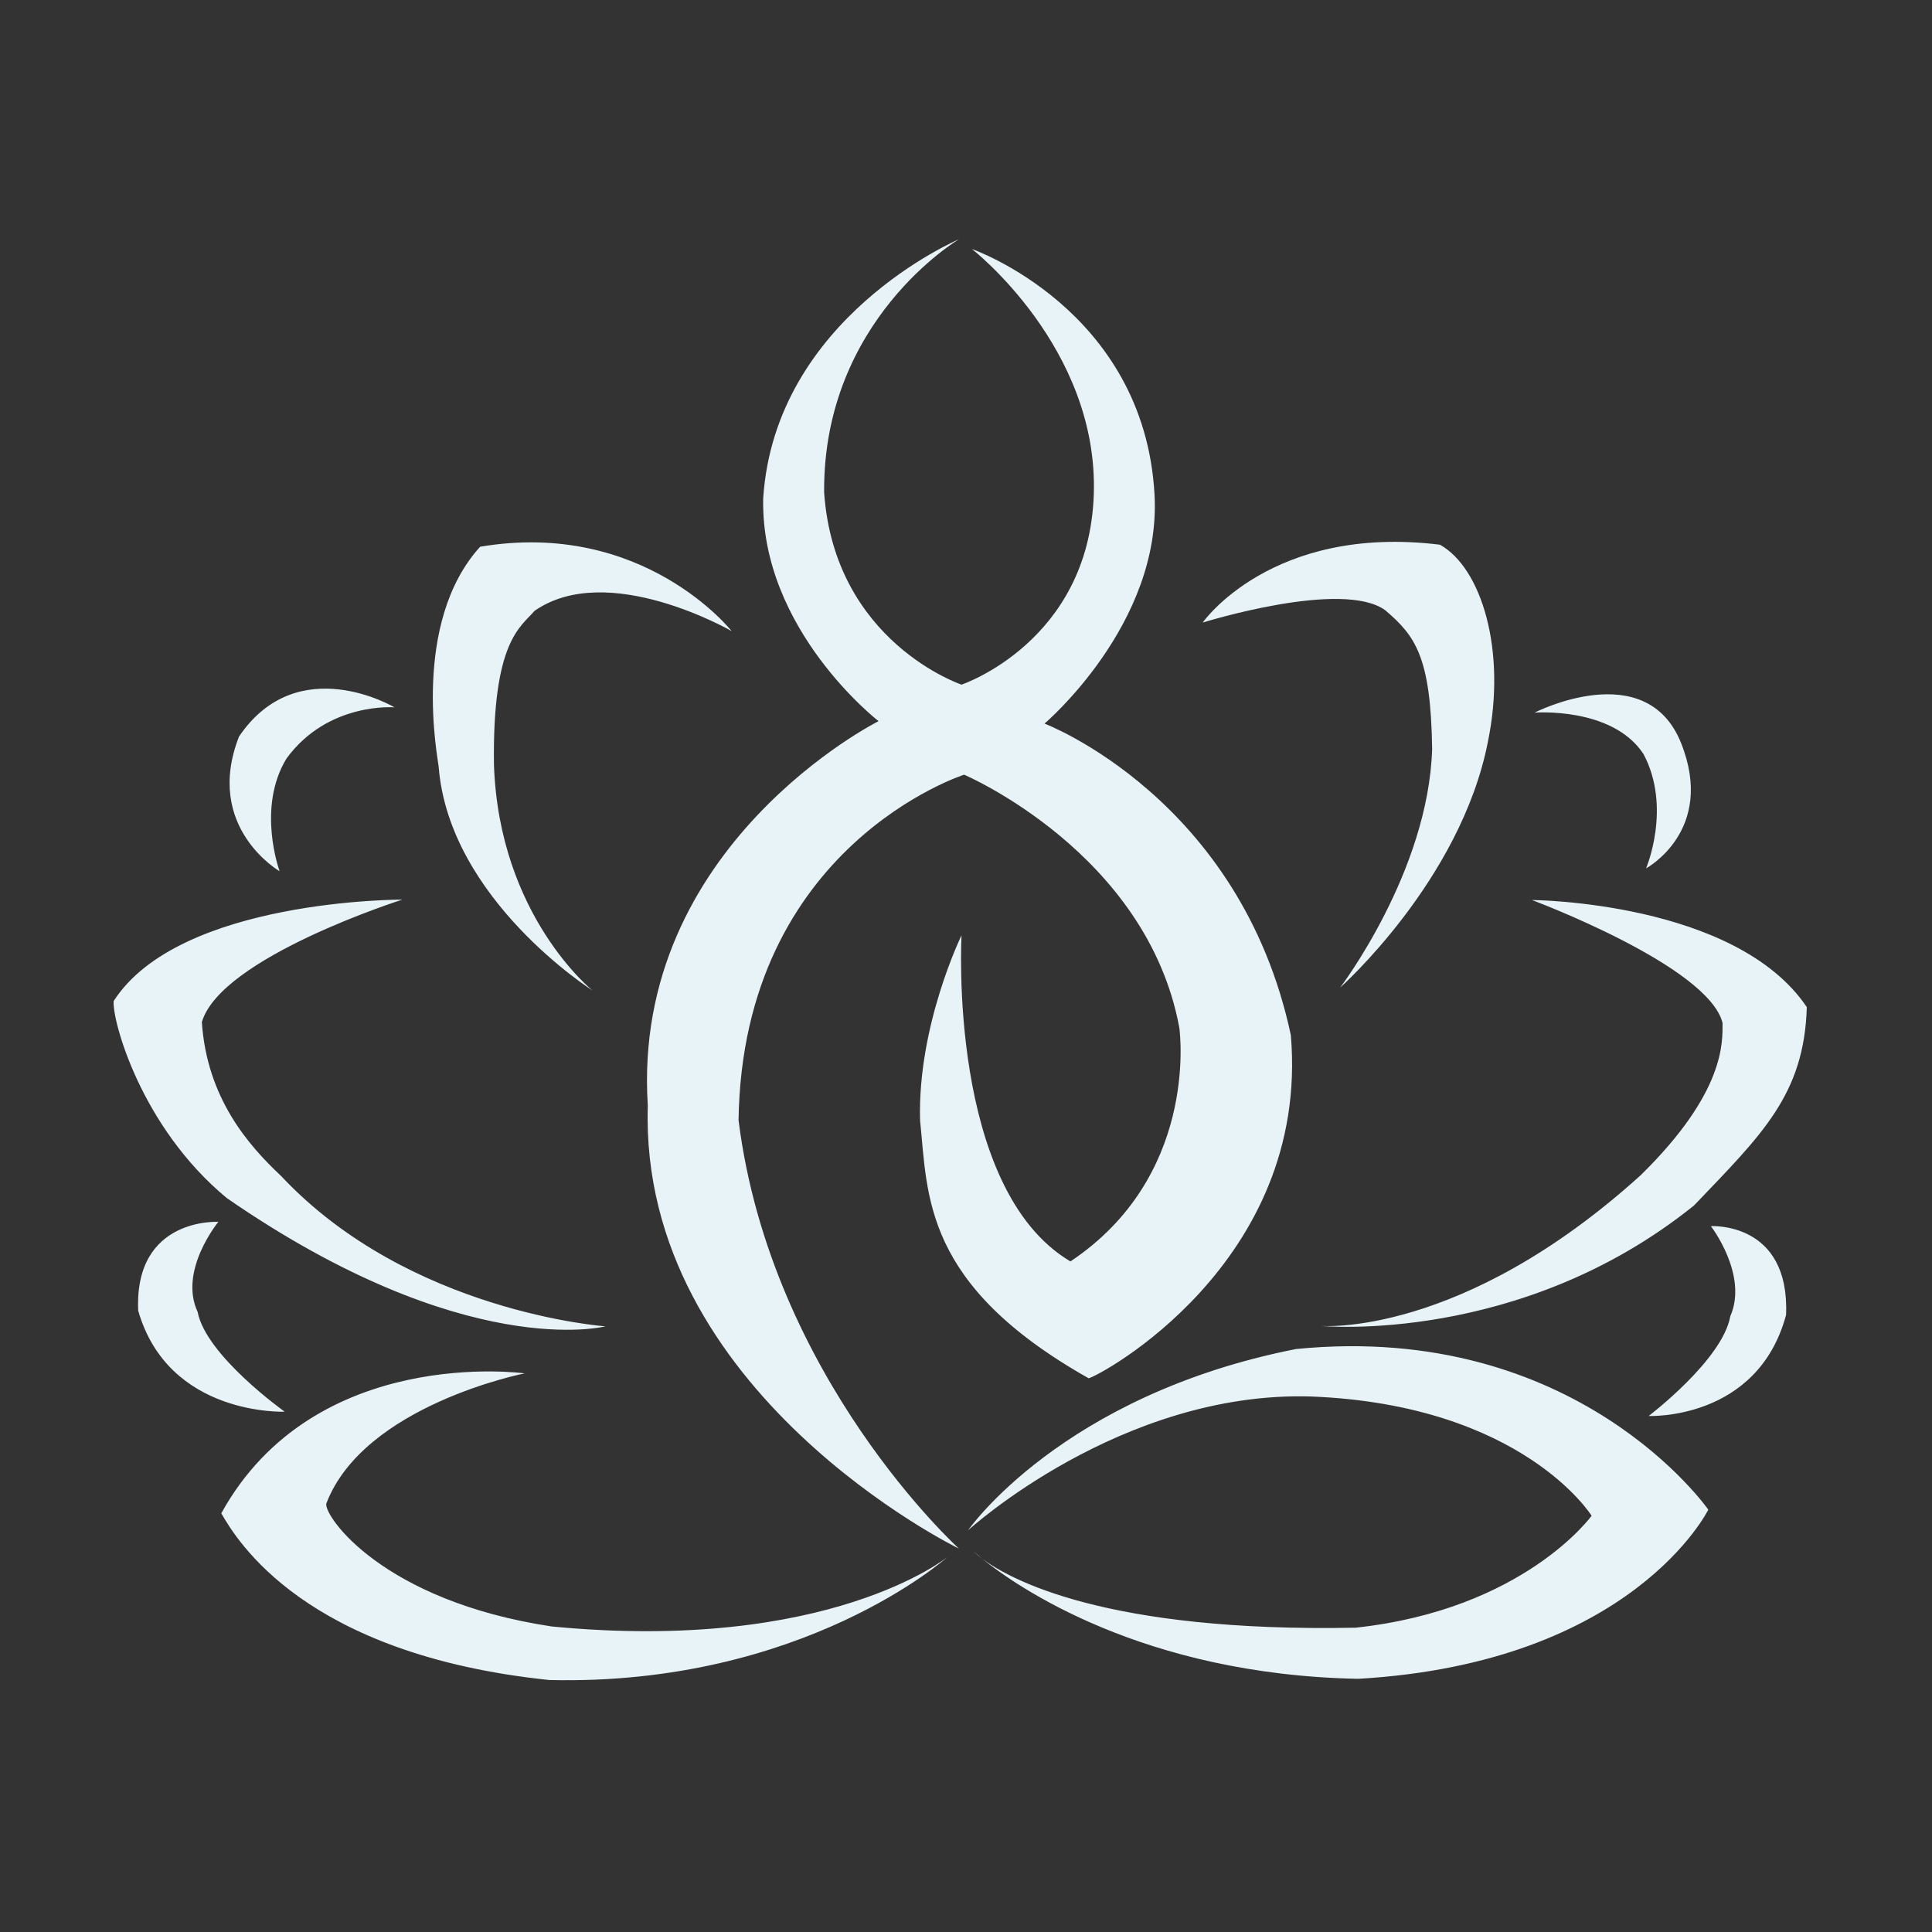 <?xml version="1.0" standalone="no"?><!DOCTYPE svg PUBLIC "-//W3C//DTD SVG 1.1//EN" "http://www.w3.org/Graphics/SVG/1.1/DTD/svg11.dtd"><svg t="1699512454555" class="icon" viewBox="0 0 1024 1024" version="1.1" xmlns="http://www.w3.org/2000/svg" p-id="3513" id="mx_n_1699512454557" width="48" height="48" xmlns:xlink="http://www.w3.org/1999/xlink"><rect x="0" y="0" width="1024" height="1024" fill="#333333" stroke="none"/><path d="M391.449 593.771c2.064-145.759 119.56-183.166 119.56-183.166s96.887 41.275 114.064 134.144c0.695 5.165 8.937 79.328-57.72 123.836-65.266-38.702-57.72-172.847-57.72-172.847s-23.362 47.72-21.976 98.033c4.116 39.985 1.364 87.065 89.325 136.727 4.81-0.641 117.498-60.621 107.186-181.875C657.371 422.856 553.62 383.518 553.62 383.518s62.148-52.701 58.301-121.437c-5.502-98.327-96.784-130.098-96.784-130.098s67.338 52.245 64.587 130.28c-2.741 78.042-70.09 100.611-70.09 100.611s-67.338-22.569-72.829-101.902c-0.683-91.584 71.453-134.149 71.453-134.149s-97.568 41.28-103.752 137.377c-1.375 69.654 61.153 118.026 61.153 118.026s-131.242 65.786-122.307 203.799c-4.81 152.211 164.906 234.772 164.906 234.772S408.627 730.499 391.449 593.771zM734.329 323.536c15.802 13.541 24.056 24.506 24.737 73.524-2.058 65.141-48.785 126.413-48.785 126.413s63.904-56.759 78.333-130.281c10.014-48.534-3.433-92.229-25.421-104.485-89.324-10.965-125.751 41.28-125.751 41.28S711.66 306.768 734.329 323.536zM871.074 399.642c15.119 28.374 1.374 60.621 1.374 60.621s37.098-19.992 18.555-66.427c-18.555-46.44-77.649-16.124-77.649-16.124S854.577 374.484 871.074 399.642zM912.99 542.178c0 10.319 1.375 36.761-43.294 80.619-95.384 86.381-169.725 79.967-169.725 79.967s105.821 10.318 197.897-63.845c35.989-37.621 58.402-58.7 59.778-105.13-37.792-56.112-145.671-56.758-145.671-56.758S905.43 511.862 912.99 542.178zM906.804 649.88c0 0 19.919 25.803 10.3 47.731-4.115 23.21-43.281 52.885-43.281 52.885s57.719 2.572 72.83-53.536C948.721 647.297 906.804 649.88 906.804 649.88zM520.67 826.22c-3.226-2.604-4.85-4.142-4.85-4.142S517.244 823.669 520.67 826.22zM686.918 715.016c-124.374 24.511-173.841 96.103-173.841 96.103s81.085-74.173 182.085-70.941c112.006 4.514 148.421 63.205 148.421 63.205s-35.733 49.662-125.059 59.33c-132.412 2.61-183.283-25.641-197.855-36.491 17.806 14.376 84.627 61.398 199.231 63.584 145.671-8.385 185.53-89.646 185.53-89.646S836.022 700.183 686.918 715.016zM292.505 862.072c-90.019-13.541-120.936-58.691-119.561-65.147 19.924-52.234 105.127-69.009 105.127-69.009s-111.312-15.473-160.789 74.173c8.248 14.192 43.981 74.813 173.847 88.355 134.681 3.222 210.956-65.135 210.956-65.135S439.544 876.253 292.505 862.072zM120.264 635.047c126.434 87.284 200.643 67.938 200.643 67.938s-103.987-7.317-171.783-79.548c-17.408-16.345-39.395-41.275-42.147-81.69 10.076-34.399 106.28-64.932 106.28-64.932s-118.191-0.429-153.006 53.752C59.334 540.457 74.454 597.205 120.264 635.047zM148.206 461.77c0 0-12.369-33.539 3.663-59.767 21.988-30.095 57.261-27.087 57.261-27.087s-51.306-30.527-82.454 15.478C107.894 438.549 148.206 461.77 148.206 461.77zM314.034 524.973c0 0-49.472-39.554-52.223-119.532-0.917-65.78 14.205-73.092 21.529-81.69 38.941-27.088 104.446 10.748 104.446 10.748s-46.726-59.335-133.306-44.718c-36.645 40.415-22.446 111.791-21.988 116.52C237.99 476.817 314.034 524.973 314.034 524.973zM150.894 748.225c0 0-41.754-29.676-46.141-52.885-10.254-21.928 10.981-47.731 10.981-47.731s-44.686-2.583-42.483 47.079C89.363 750.797 150.894 748.225 150.894 748.225z" p-id="3514" fill="#e8f3f8"></path></svg>